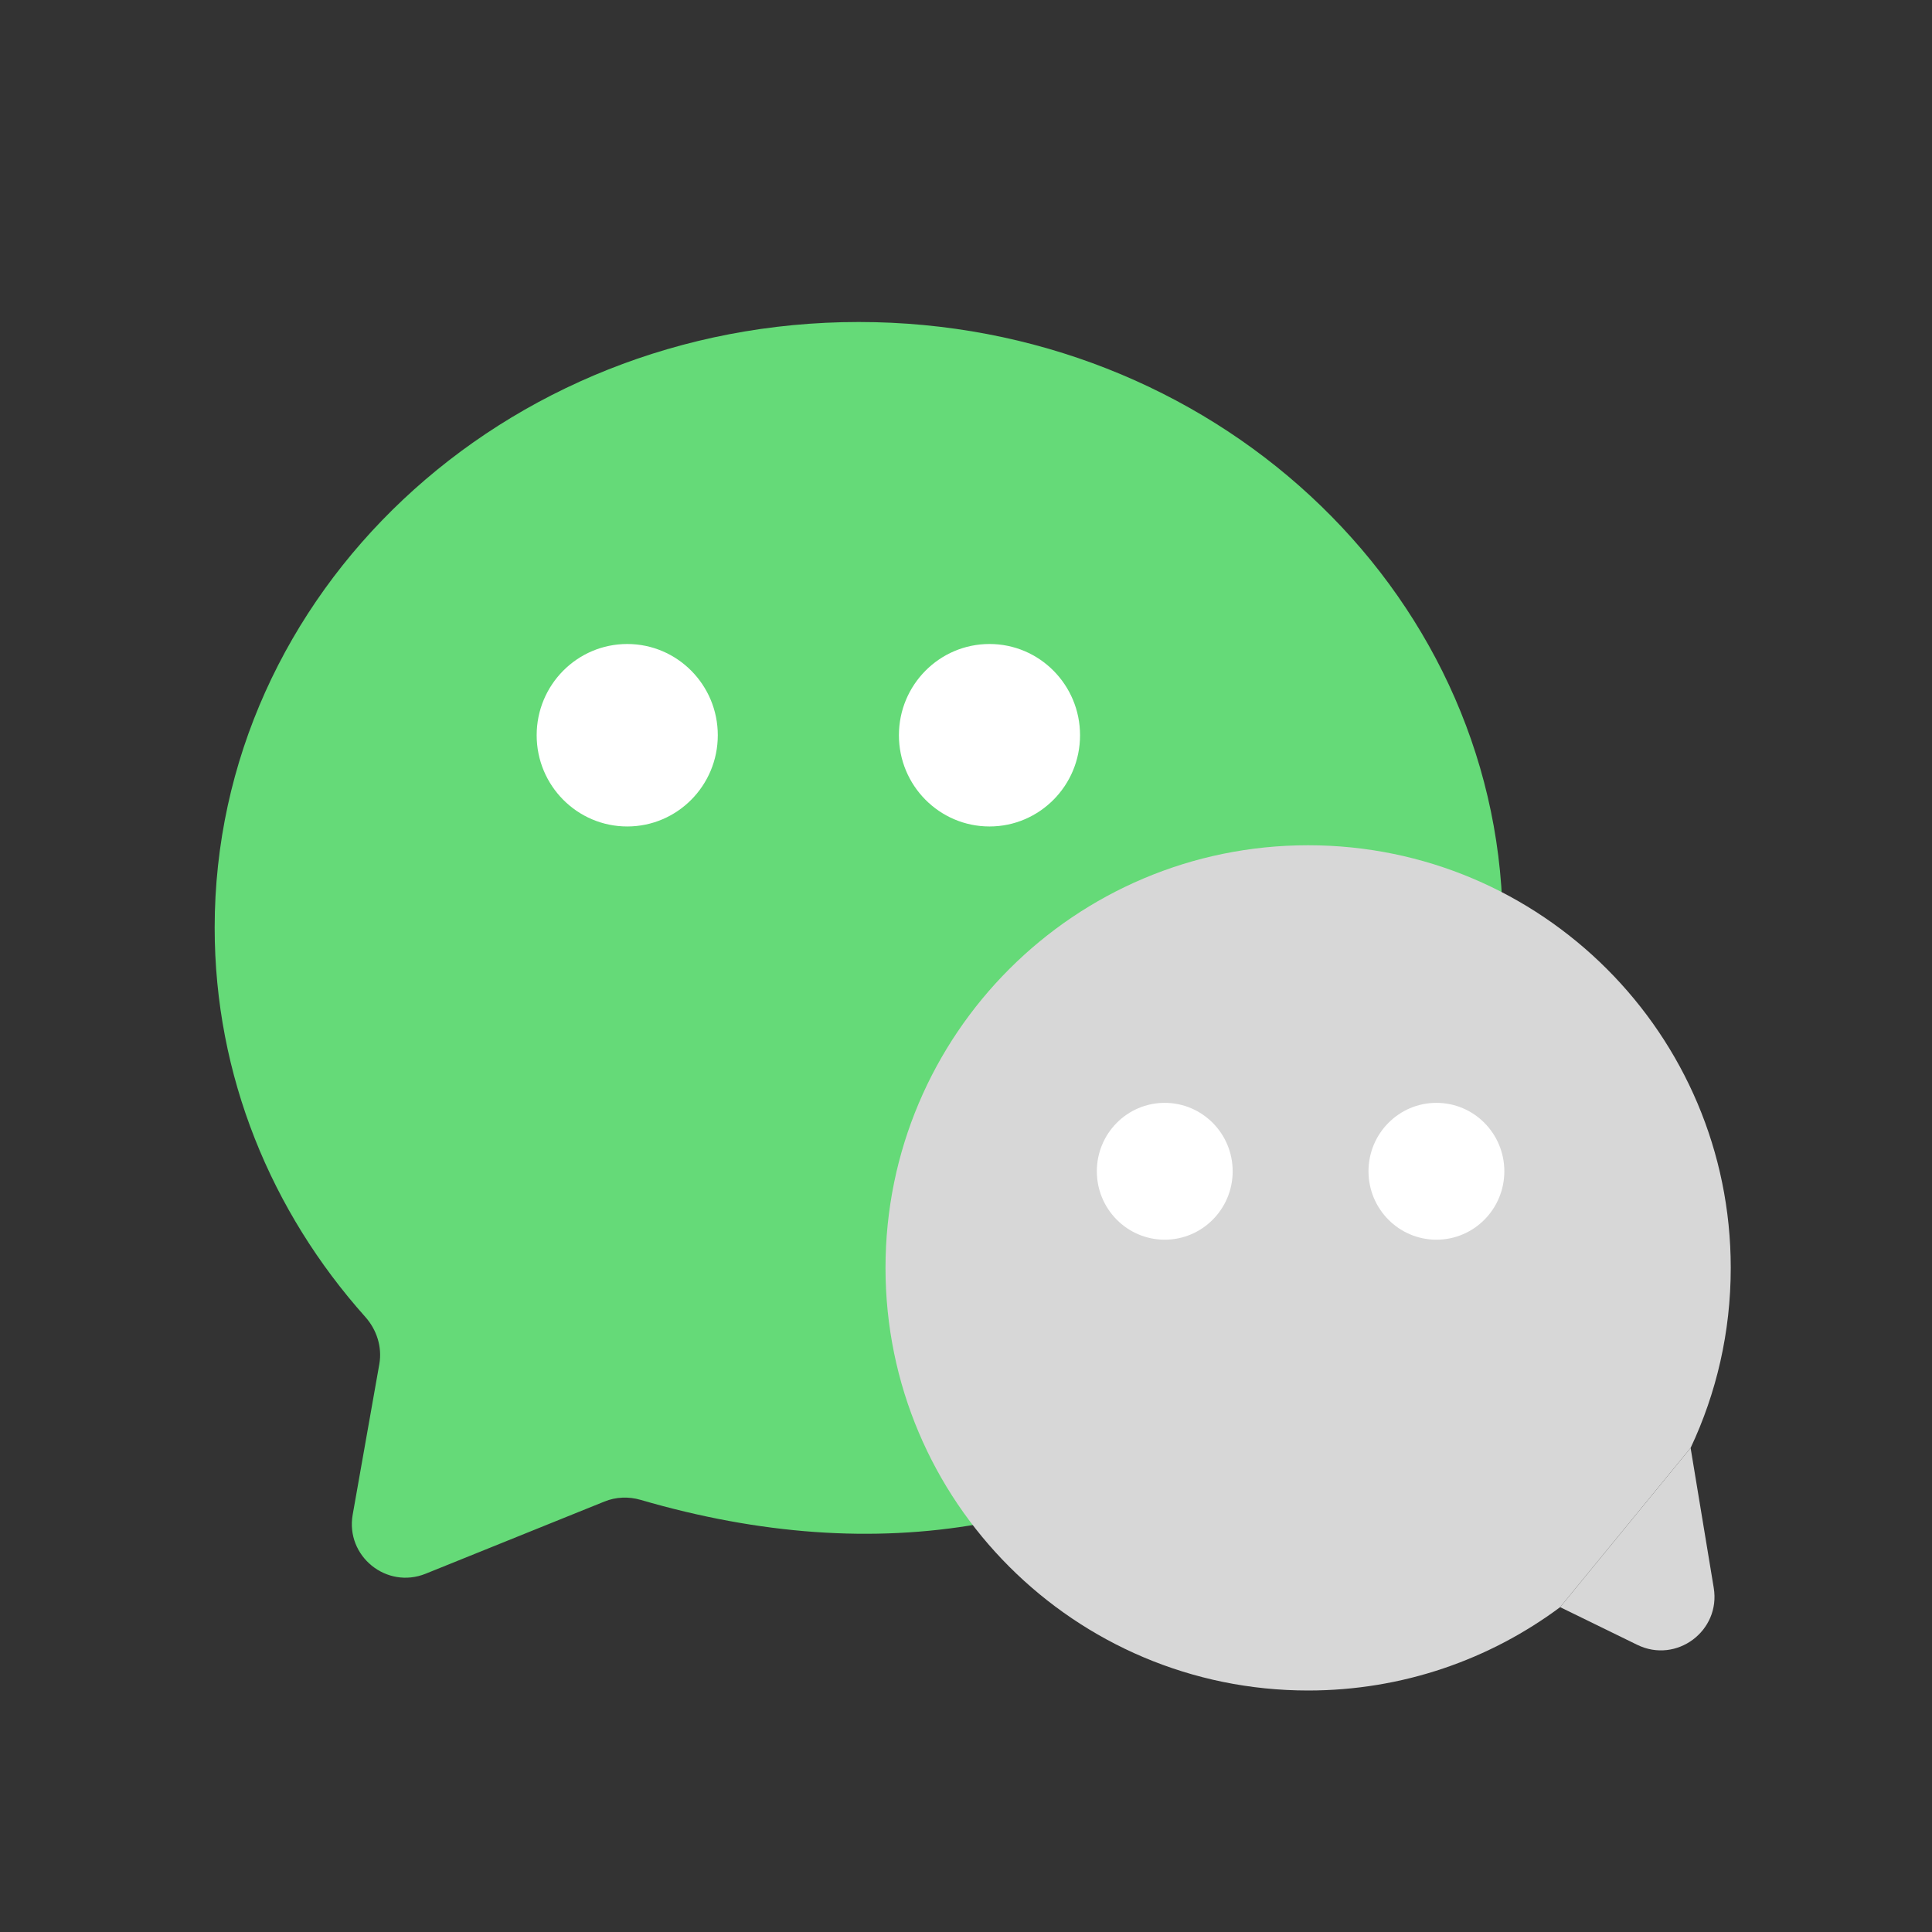 <svg width="36" height="36" viewBox="0 0 36 36" fill="none" xmlns="http://www.w3.org/2000/svg">
<rect x="0" y="0" width="36" height="36" fill="#333333" stroke="none"/>
<path d="M28 17.082C27.884 10.943 22.557 6 16.001 6C9.373 6 4 11.053 4 17.286C4 20.047 5.055 22.578 6.807 24.539C7.021 24.779 7.124 25.102 7.068 25.419L6.572 28.223C6.435 28.996 7.203 29.618 7.931 29.324L11.263 27.979C11.477 27.892 11.715 27.883 11.937 27.948C14.161 28.596 16.266 28.746 18.251 28.396" fill="#65DA78"/>
<path d="M11.688 15.4C12.619 15.4 13.375 14.639 13.375 13.7C13.375 12.761 12.619 12 11.688 12C10.756 12 10 12.761 10 13.7C10 14.639 10.756 15.4 11.688 15.4Z" fill="white"/>
<path d="M18.438 15.4C19.369 15.4 20.125 14.639 20.125 13.7C20.125 12.761 19.369 12 18.438 12C17.506 12 16.75 12.761 16.75 13.7C16.75 14.639 17.506 15.4 18.438 15.4Z" fill="white"/>
<path d="M29.071 29.947C27.76 30.923 26.135 31.5 24.375 31.5C20.026 31.5 16.5 27.974 16.5 23.625C16.5 19.276 20.026 15.75 24.375 15.75C28.724 15.75 32.25 19.276 32.25 23.625C32.25 24.825 31.982 25.962 31.502 26.98" fill="#D7D7D7"/>
<path d="M31.502 26.98L31.933 29.587C32.066 30.389 31.238 31.006 30.508 30.649L29.071 29.947" fill="#D7D7D7"/>
<path d="M26.766 23.1C26.067 23.1 25.5 22.529 25.5 21.825C25.5 21.121 26.067 20.55 26.766 20.55C27.465 20.55 28.031 21.121 28.031 21.825C28.031 22.529 27.465 23.1 26.766 23.1Z" fill="white"/>
<path d="M21.703 23.1C21.004 23.1 20.438 22.529 20.438 21.825C20.438 21.121 21.004 20.55 21.703 20.55C22.402 20.55 22.969 21.121 22.969 21.825C22.969 22.529 22.402 23.1 21.703 23.1Z" fill="white"/>
</svg>
